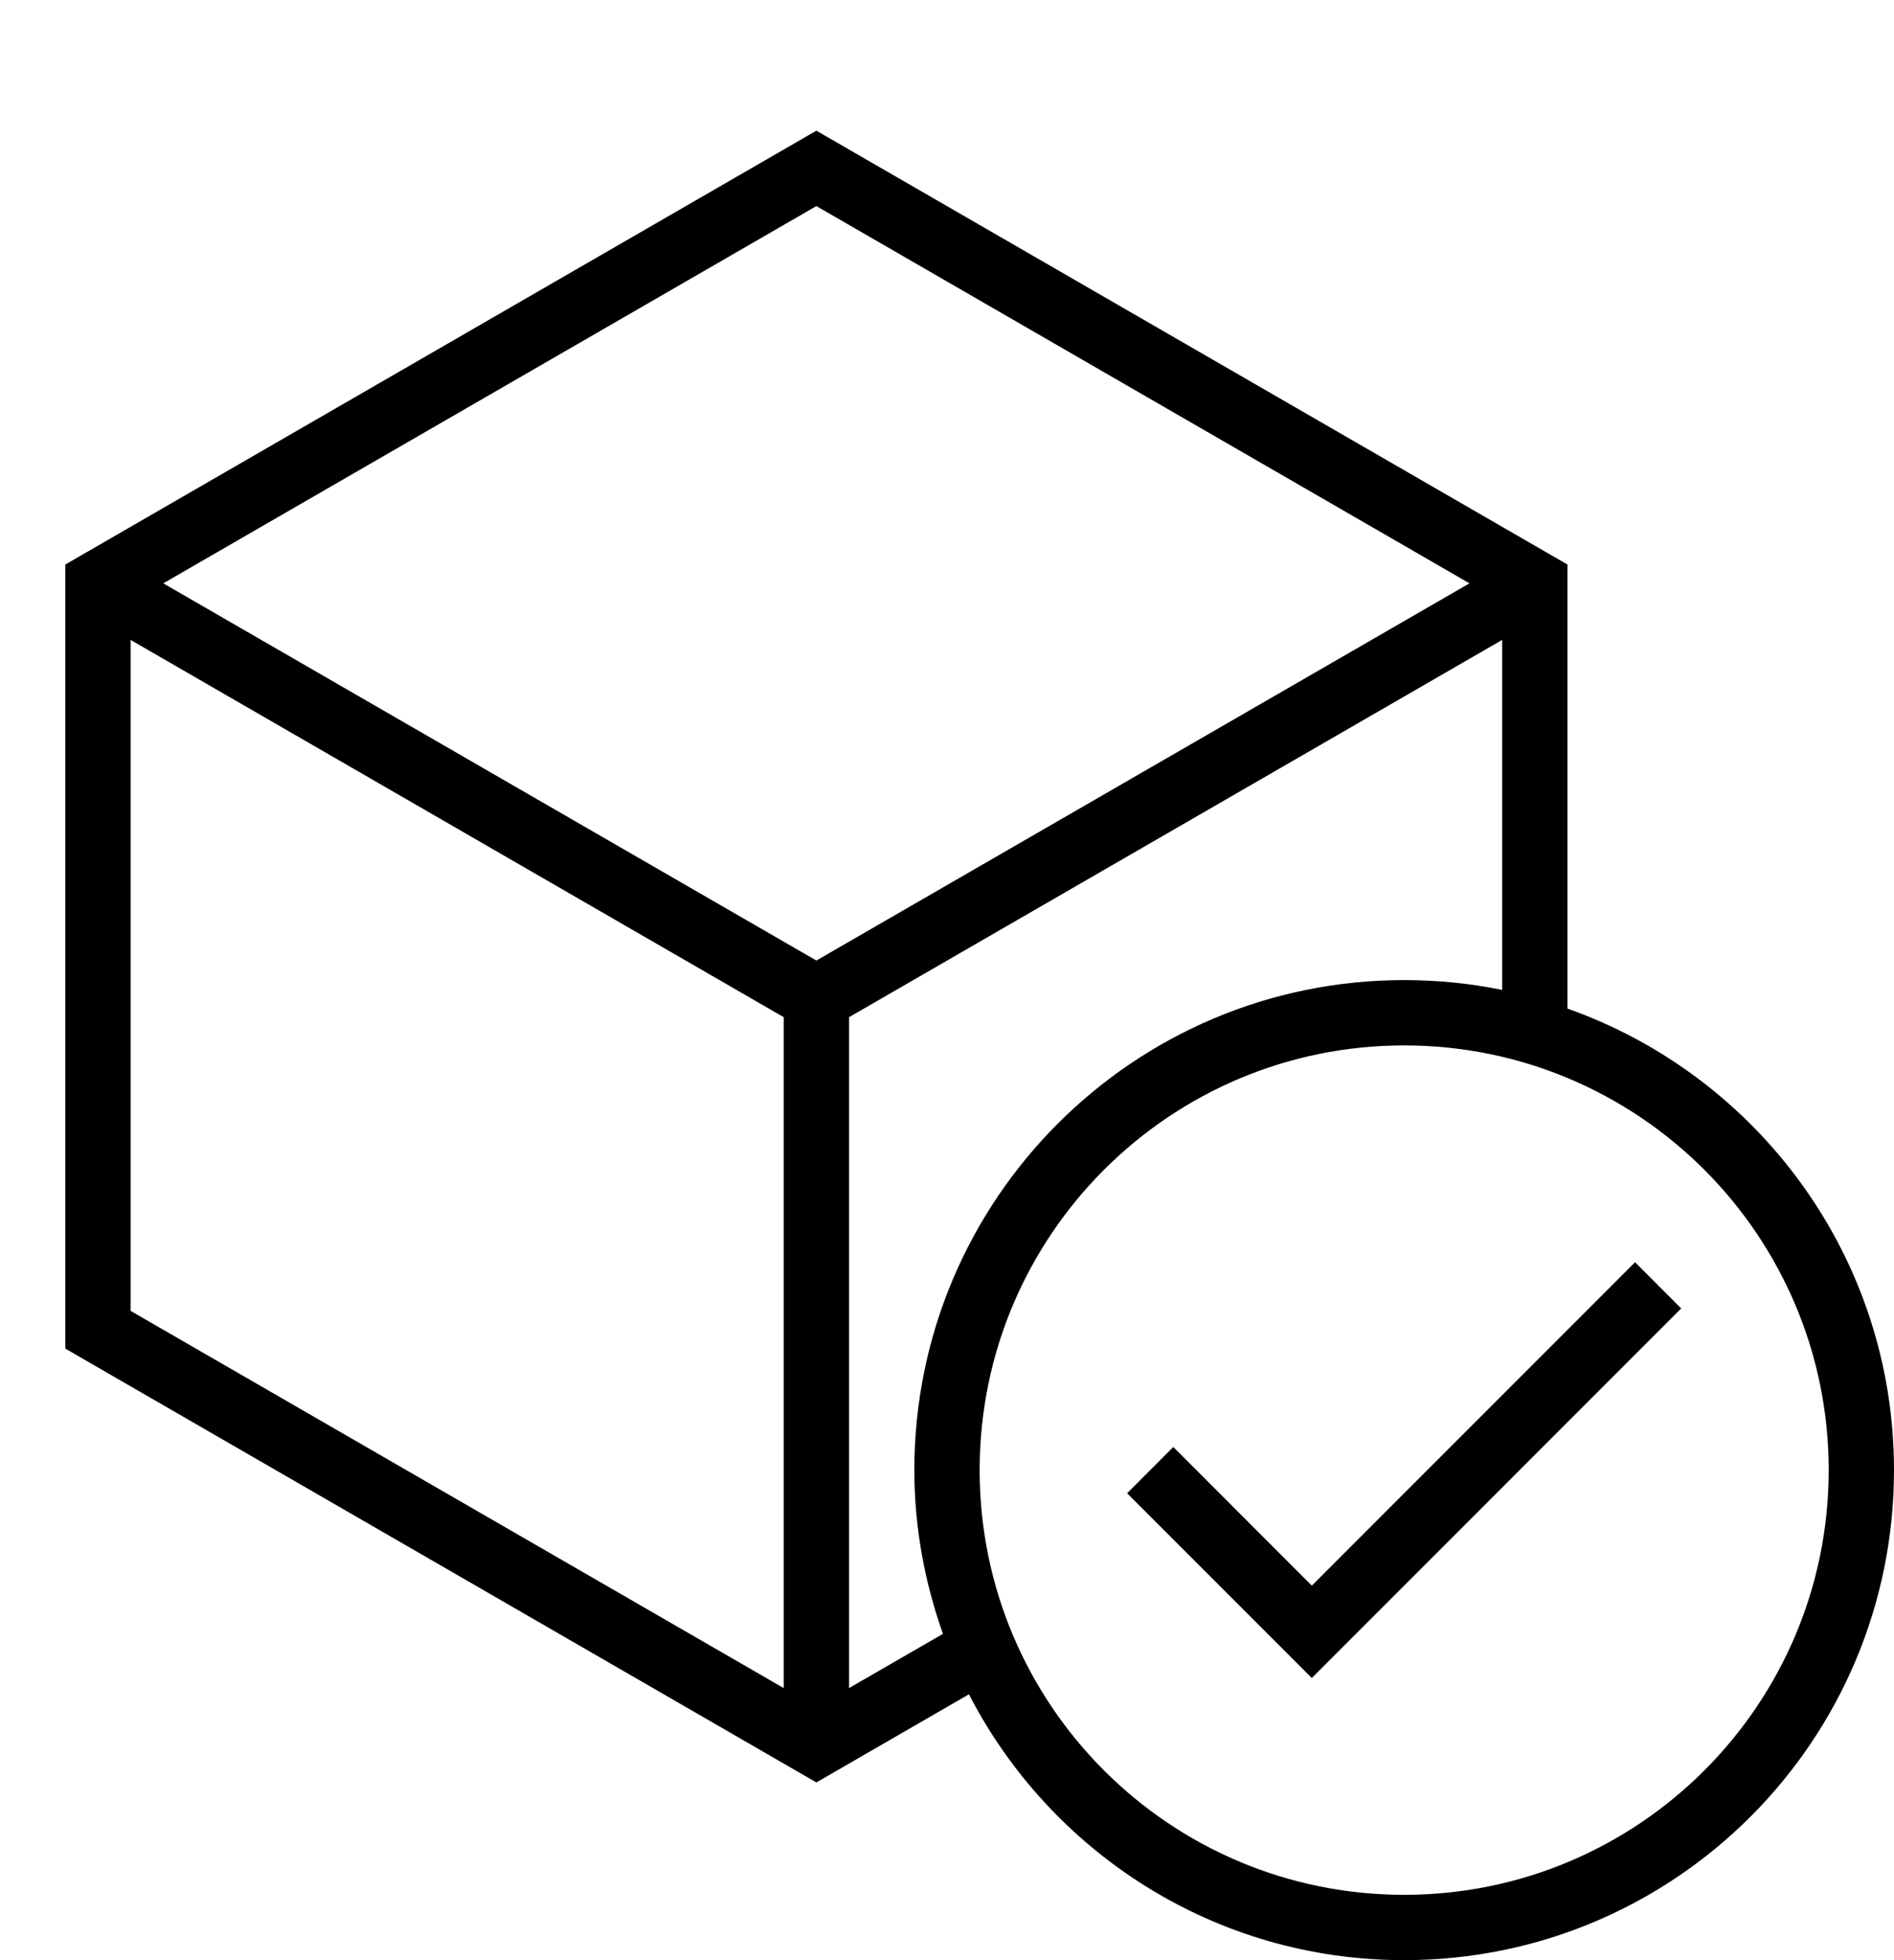 <?xml version="1.0" encoding="iso-8859-1"?>
<!DOCTYPE svg PUBLIC "-//W3C//DTD SVG 1.1//EN" "http://www.w3.org/Graphics/SVG/1.1/DTD/svg11.dtd">
<svg version="1.1" xmlns="http://www.w3.org/2000/svg" xmlns:xlink="http://www.w3.org/1999/xlink" x="0px" y="0px" width="29" height="30" viewBox="0 0 29 30" xml:space="preserve">
    <g transform="translate(-570 -260)">
        <g xmlns="http://www.w3.org/2000/svg" xmlns:xlink="http://www.w3.org/1999/xlink" id="cube-tick-7">
		<path d="M584.836,285.931c1.245,2.415,3.759,4.069,6.664,4.069c4.143,0,7.5-3.358,7.5-7.5c0-3.264-2.089-6.034-5-7.064v-6.796    L582.5,262l-11.5,6.64v12l11.5,6.64L584.836,285.931z M598,282.5c0,3.59-2.91,6.5-6.5,6.5s-6.5-2.91-6.5-6.5s2.91-6.5,6.5-6.5    S598,278.91,598,282.5z M593,275.15c-0.484-0.098-0.986-0.15-1.5-0.15c-4.143,0-7.5,3.358-7.5,7.5c0,0.88,0.159,1.721,0.438,2.506    l-1.438,0.83v-10.268l10-5.774V275.15z M582.5,263.154l10,5.774l-10,5.773l-10-5.773L582.5,263.154z M582,285.836l-10-5.773    v-10.269l10,5.774V285.836z"/>
		<polygon points="590.086,284.268 587.965,282.146 587.258,282.854 590.086,285.682 595.742,280.025 595.035,279.318   "/>
	</g>
	
    </g>
</svg>
